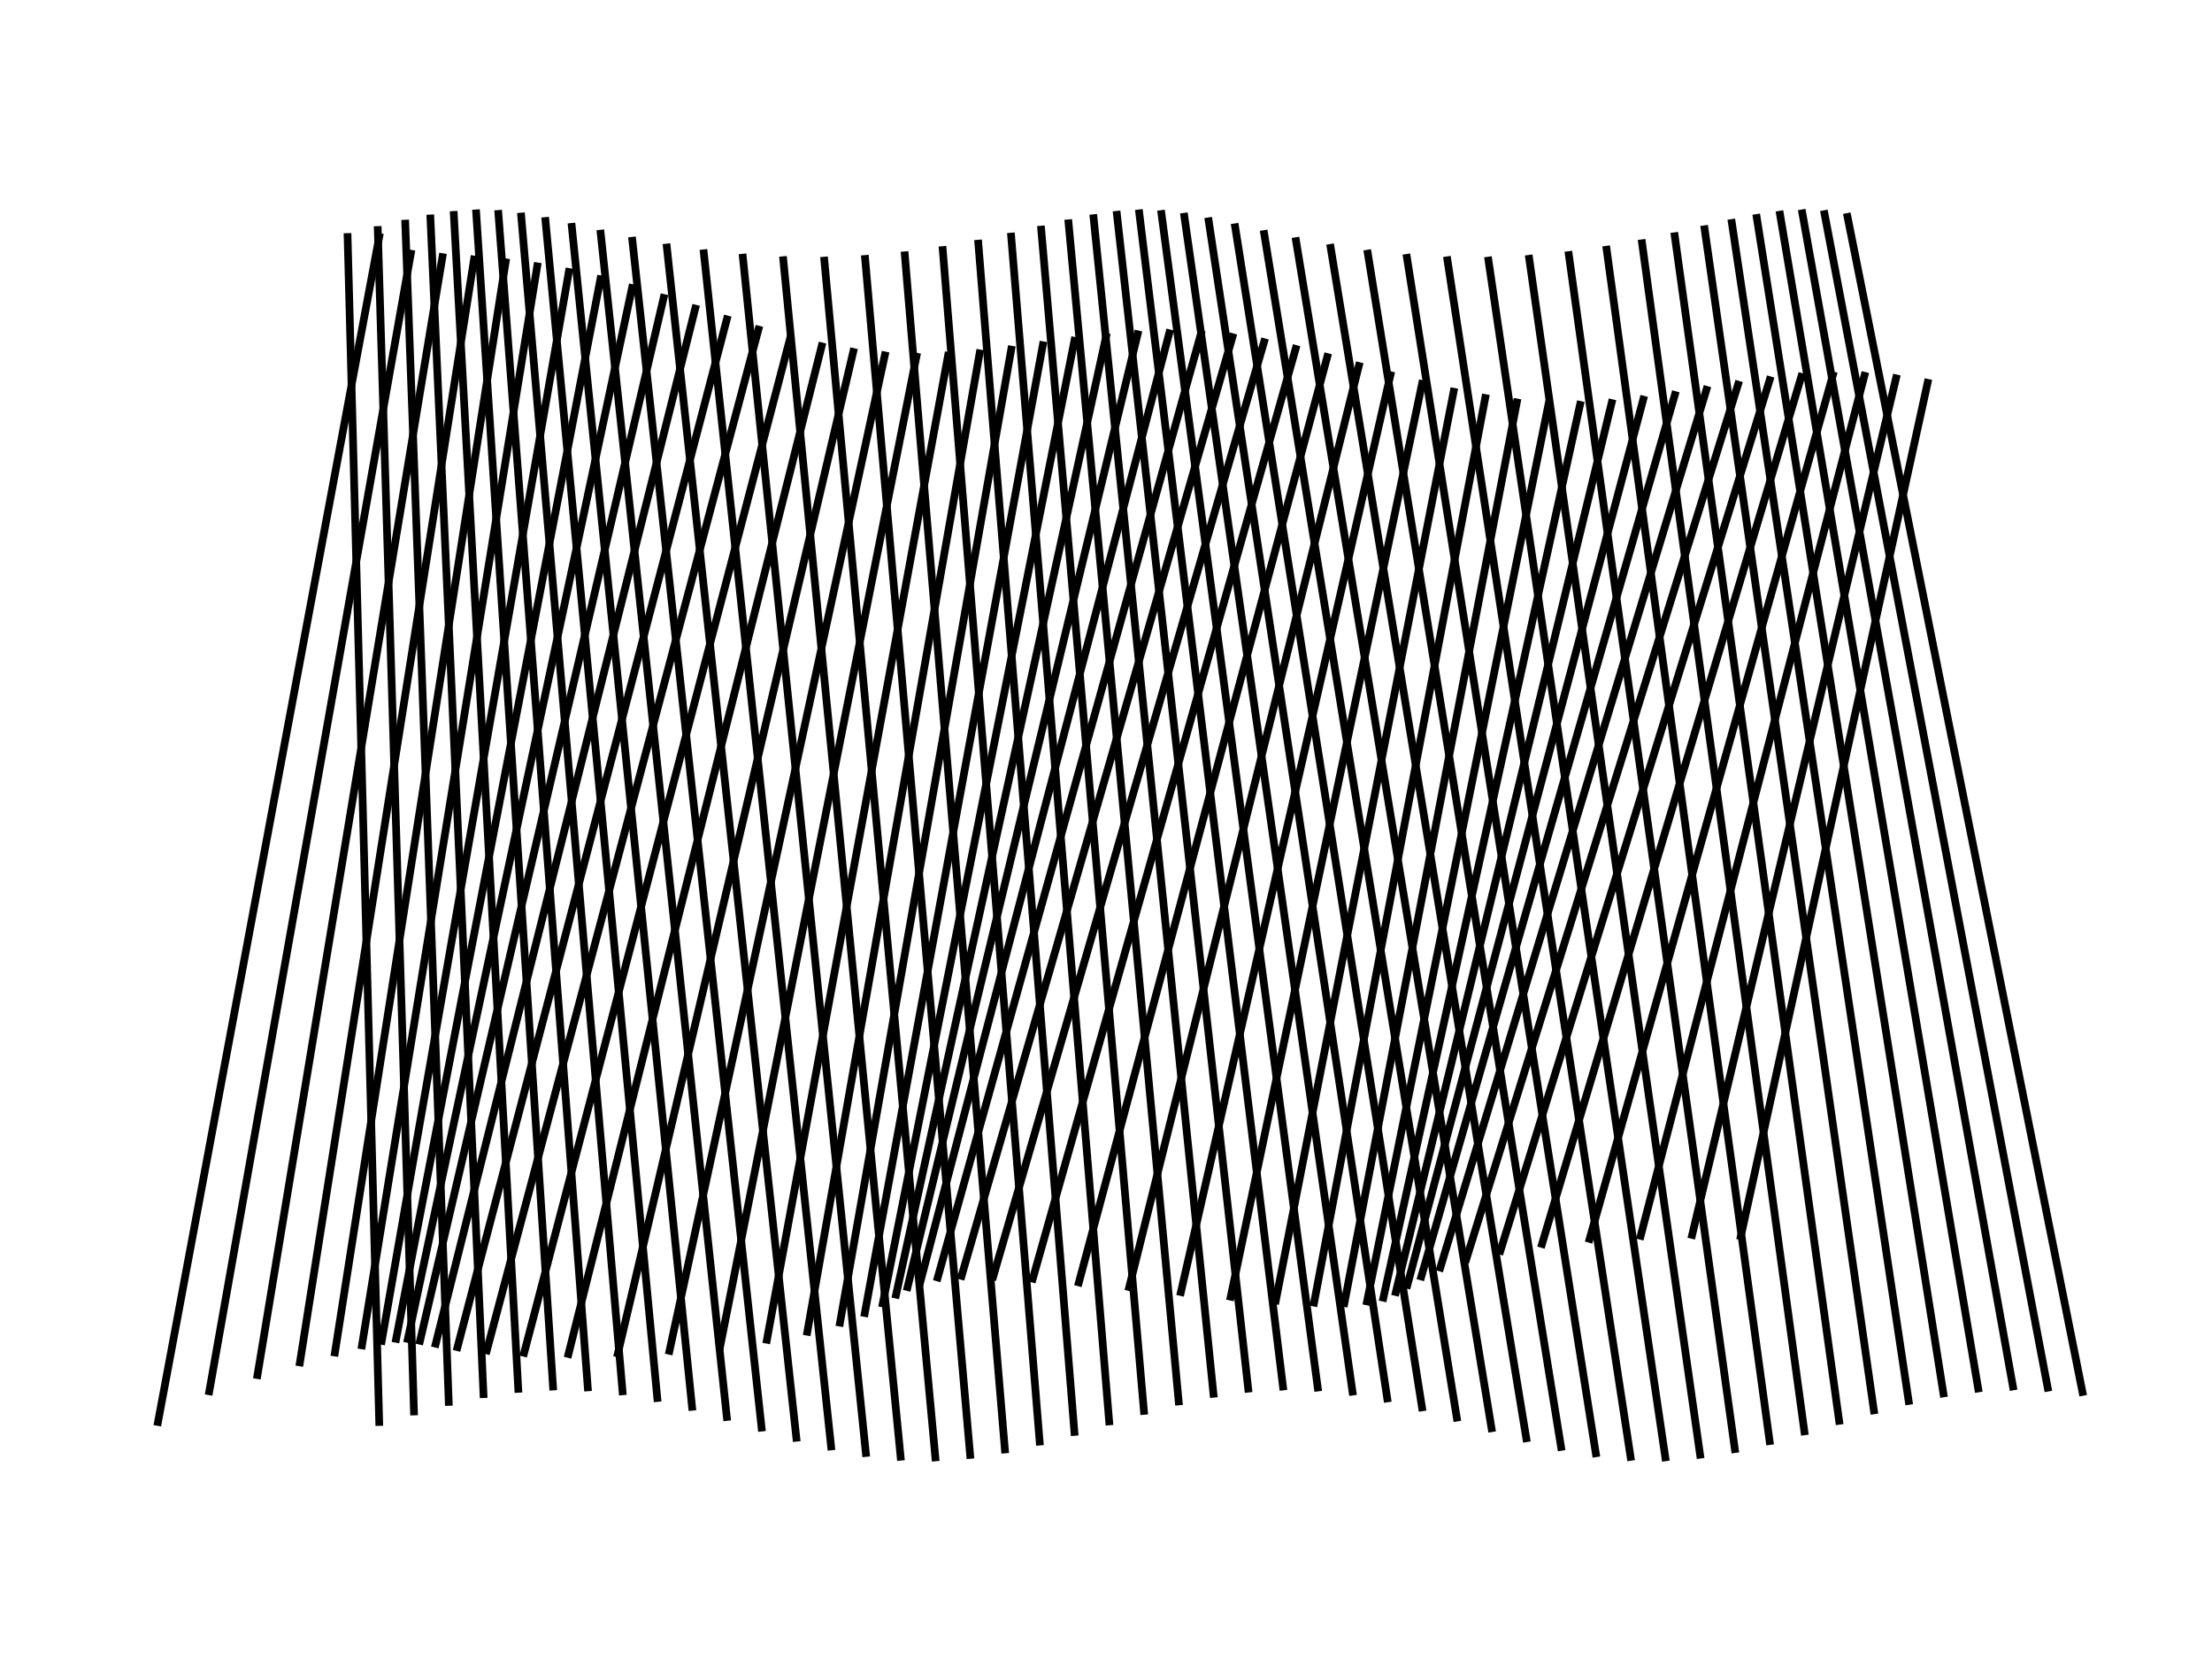<?xml version="1.0" encoding="utf-8" standalone="no"?>
<!DOCTYPE svg PUBLIC "-//W3C//DTD SVG 1.1//EN"
  "http://www.w3.org/Graphics/SVG/1.1/DTD/svg11.dtd">
<!-- Created with matplotlib (http://matplotlib.org/) -->
<svg height="432pt" version="1.1" viewBox="0 0 576 432" width="576pt" xmlns="http://www.w3.org/2000/svg" xmlns:xlink="http://www.w3.org/1999/xlink">
 <defs>
  <style type="text/css">
*{stroke-linecap:butt;stroke-linejoin:round;stroke-miterlimit:100000;}
  </style>
 </defs>
 <g id="figure_1">
  <g id="axes_1">
   <g id="line2d_1">
    <path clip-path="url(#pd94a381914)" d="M 98.743 370.286 
L 90.514 61.714 
" style="fill:none;stroke:#000000;stroke-linecap:square;stroke-width:2.0;"/>
   </g>
   <g id="line2d_2">
    <path clip-path="url(#pd94a381914)" d="M 107.794 367.55 
L 98.375 59.891 
" style="fill:none;stroke:#000000;stroke-linecap:square;stroke-width:2.0;"/>
   </g>
   <g id="line2d_3">
    <path clip-path="url(#pd94a381914)" d="M 116.846 365.059 
L 105.534 58.23 
" style="fill:none;stroke:#000000;stroke-linecap:square;stroke-width:2.0;"/>
   </g>
   <g id="line2d_4">
    <path clip-path="url(#pd94a381914)" d="M 125.897 363.034 
L 112.086 56.88 
" style="fill:none;stroke:#000000;stroke-linecap:square;stroke-width:2.0;"/>
   </g>
   <g id="line2d_5">
    <path clip-path="url(#pd94a381914)" d="M 134.949 361.658 
L 118.182 55.962 
" style="fill:none;stroke:#000000;stroke-linecap:square;stroke-width:2.0;"/>
   </g>
   <g id="line2d_6">
    <path clip-path="url(#pd94a381914)" d="M 144 361.052 
L 124.011 55.558 
" style="fill:none;stroke:#000000;stroke-linecap:square;stroke-width:2.0;"/>
   </g>
   <g id="line2d_7">
    <path clip-path="url(#pd94a381914)" d="M 153.051 361.271 
L 129.788 55.704 
" style="fill:none;stroke:#000000;stroke-linecap:square;stroke-width:2.0;"/>
   </g>
   <g id="line2d_8">
    <path clip-path="url(#pd94a381914)" d="M 162.103 362.295 
L 135.732 56.387 
" style="fill:none;stroke:#000000;stroke-linecap:square;stroke-width:2.0;"/>
   </g>
   <g id="line2d_9">
    <path clip-path="url(#pd94a381914)" d="M 171.154 364.033 
L 142.047 57.546 
" style="fill:none;stroke:#000000;stroke-linecap:square;stroke-width:2.0;"/>
   </g>
   <g id="line2d_10">
    <path clip-path="url(#pd94a381914)" d="M 180.206 366.329 
L 148.904 59.077 
" style="fill:none;stroke:#000000;stroke-linecap:square;stroke-width:2.0;"/>
   </g>
   <g id="line2d_11">
    <path clip-path="url(#pd94a381914)" d="M 189.257 368.979 
L 156.425 60.843 
" style="fill:none;stroke:#000000;stroke-linecap:square;stroke-width:2.0;"/>
   </g>
   <g id="line2d_12">
    <path clip-path="url(#pd94a381914)" d="M 198.309 371.746 
L 164.674 62.688 
" style="fill:none;stroke:#000000;stroke-linecap:square;stroke-width:2.0;"/>
   </g>
   <g id="line2d_13">
    <path clip-path="url(#pd94a381914)" d="M 207.36 374.382 
L 173.65 64.445 
" style="fill:none;stroke:#000000;stroke-linecap:square;stroke-width:2.0;"/>
   </g>
   <g id="line2d_14">
    <path clip-path="url(#pd94a381914)" d="M 216.411 376.652 
L 183.284 65.959 
" style="fill:none;stroke:#000000;stroke-linecap:square;stroke-width:2.0;"/>
   </g>
   <g id="line2d_15">
    <path clip-path="url(#pd94a381914)" d="M 225.463 378.354 
L 193.452 67.093 
" style="fill:none;stroke:#000000;stroke-linecap:square;stroke-width:2.0;"/>
   </g>
   <g id="line2d_16">
    <path clip-path="url(#pd94a381914)" d="M 234.514 379.335 
L 203.98 67.747 
" style="fill:none;stroke:#000000;stroke-linecap:square;stroke-width:2.0;"/>
   </g>
   <g id="line2d_17">
    <path clip-path="url(#pd94a381914)" d="M 243.566 379.507 
L 214.663 67.862 
" style="fill:none;stroke:#000000;stroke-linecap:square;stroke-width:2.0;"/>
   </g>
   <g id="line2d_18">
    <path clip-path="url(#pd94a381914)" d="M 252.617 378.856 
L 225.282 67.428 
" style="fill:none;stroke:#000000;stroke-linecap:square;stroke-width:2.0;"/>
   </g>
   <g id="line2d_19">
    <path clip-path="url(#pd94a381914)" d="M 261.669 377.439 
L 235.623 66.483 
" style="fill:none;stroke:#000000;stroke-linecap:square;stroke-width:2.0;"/>
   </g>
   <g id="line2d_20">
    <path clip-path="url(#pd94a381914)" d="M 270.72 375.383 
L 245.497 65.113 
" style="fill:none;stroke:#000000;stroke-linecap:square;stroke-width:2.0;"/>
   </g>
   <g id="line2d_21">
    <path clip-path="url(#pd94a381914)" d="M 279.771 372.872 
L 254.758 63.439 
" style="fill:none;stroke:#000000;stroke-linecap:square;stroke-width:2.0;"/>
   </g>
   <g id="line2d_22">
    <path clip-path="url(#pd94a381914)" d="M 288.823 370.13 
L 263.313 61.611 
" style="fill:none;stroke:#000000;stroke-linecap:square;stroke-width:2.0;"/>
   </g>
   <g id="line2d_23">
    <path clip-path="url(#pd94a381914)" d="M 297.874 367.402 
L 271.133 59.792 
" style="fill:none;stroke:#000000;stroke-linecap:square;stroke-width:2.0;"/>
   </g>
   <g id="line2d_24">
    <path clip-path="url(#pd94a381914)" d="M 306.926 364.931 
L 278.255 58.144 
" style="fill:none;stroke:#000000;stroke-linecap:square;stroke-width:2.0;"/>
   </g>
   <g id="line2d_25">
    <path clip-path="url(#pd94a381914)" d="M 315.977 362.939 
L 284.777 56.816 
" style="fill:none;stroke:#000000;stroke-linecap:square;stroke-width:2.0;"/>
   </g>
   <g id="line2d_26">
    <path clip-path="url(#pd94a381914)" d="M 325.029 361.603 
L 290.852 55.925 
" style="fill:none;stroke:#000000;stroke-linecap:square;stroke-width:2.0;"/>
   </g>
   <g id="line2d_27">
    <path clip-path="url(#pd94a381914)" d="M 334.08 361.042 
L 296.673 55.552 
" style="fill:none;stroke:#000000;stroke-linecap:square;stroke-width:2.0;"/>
   </g>
   <g id="line2d_28">
    <path clip-path="url(#pd94a381914)" d="M 343.131 361.307 
L 302.453 55.729 
" style="fill:none;stroke:#000000;stroke-linecap:square;stroke-width:2.0;"/>
   </g>
   <g id="line2d_29">
    <path clip-path="url(#pd94a381914)" d="M 352.183 362.375 
L 308.413 56.44 
" style="fill:none;stroke:#000000;stroke-linecap:square;stroke-width:2.0;"/>
   </g>
   <g id="line2d_30">
    <path clip-path="url(#pd94a381914)" d="M 361.234 364.149 
L 314.754 57.623 
" style="fill:none;stroke:#000000;stroke-linecap:square;stroke-width:2.0;"/>
   </g>
   <g id="line2d_31">
    <path clip-path="url(#pd94a381914)" d="M 370.286 366.471 
L 321.646 59.171 
" style="fill:none;stroke:#000000;stroke-linecap:square;stroke-width:2.0;"/>
   </g>
   <g id="line2d_32">
    <path clip-path="url(#pd94a381914)" d="M 379.337 369.134 
L 329.207 60.946 
" style="fill:none;stroke:#000000;stroke-linecap:square;stroke-width:2.0;"/>
   </g>
   <g id="line2d_33">
    <path clip-path="url(#pd94a381914)" d="M 388.389 371.899 
L 337.497 62.79 
" style="fill:none;stroke:#000000;stroke-linecap:square;stroke-width:2.0;"/>
   </g>
   <g id="line2d_34">
    <path clip-path="url(#pd94a381914)" d="M 397.44 374.521 
L 346.512 64.538 
" style="fill:none;stroke:#000000;stroke-linecap:square;stroke-width:2.0;"/>
   </g>
   <g id="line2d_35">
    <path clip-path="url(#pd94a381914)" d="M 406.491 376.765 
L 356.18 66.034 
" style="fill:none;stroke:#000000;stroke-linecap:square;stroke-width:2.0;"/>
   </g>
   <g id="line2d_36">
    <path clip-path="url(#pd94a381914)" d="M 415.543 378.429 
L 366.373 67.143 
" style="fill:none;stroke:#000000;stroke-linecap:square;stroke-width:2.0;"/>
   </g>
   <g id="line2d_37">
    <path clip-path="url(#pd94a381914)" d="M 424.594 379.366 
L 376.915 67.768 
" style="fill:none;stroke:#000000;stroke-linecap:square;stroke-width:2.0;"/>
   </g>
   <g id="line2d_38">
    <path clip-path="url(#pd94a381914)" d="M 433.646 379.492 
L 387.601 67.852 
" style="fill:none;stroke:#000000;stroke-linecap:square;stroke-width:2.0;"/>
   </g>
   <g id="line2d_39">
    <path clip-path="url(#pd94a381914)" d="M 442.697 378.796 
L 398.209 67.388 
" style="fill:none;stroke:#000000;stroke-linecap:square;stroke-width:2.0;"/>
   </g>
   <g id="line2d_40">
    <path clip-path="url(#pd94a381914)" d="M 451.749 377.34 
L 408.529 66.417 
" style="fill:none;stroke:#000000;stroke-linecap:square;stroke-width:2.0;"/>
   </g>
   <g id="line2d_41">
    <path clip-path="url(#pd94a381914)" d="M 460.8 375.253 
L 418.372 65.026 
" style="fill:none;stroke:#000000;stroke-linecap:square;stroke-width:2.0;"/>
   </g>
   <g id="line2d_42">
    <path clip-path="url(#pd94a381914)" d="M 469.851 372.722 
L 427.596 63.339 
" style="fill:none;stroke:#000000;stroke-linecap:square;stroke-width:2.0;"/>
   </g>
   <g id="line2d_43">
    <path clip-path="url(#pd94a381914)" d="M 478.903 369.974 
L 436.11 61.507 
" style="fill:none;stroke:#000000;stroke-linecap:square;stroke-width:2.0;"/>
   </g>
   <g id="line2d_44">
    <path clip-path="url(#pd94a381914)" d="M 487.954 367.254 
L 443.889 59.693 
" style="fill:none;stroke:#000000;stroke-linecap:square;stroke-width:2.0;"/>
   </g>
   <g id="line2d_45">
    <path clip-path="url(#pd94a381914)" d="M 497.006 364.805 
L 450.974 58.06 
" style="fill:none;stroke:#000000;stroke-linecap:square;stroke-width:2.0;"/>
   </g>
   <g id="line2d_46">
    <path clip-path="url(#pd94a381914)" d="M 506.057 362.845 
L 457.467 56.754 
" style="fill:none;stroke:#000000;stroke-linecap:square;stroke-width:2.0;"/>
   </g>
   <g id="line2d_47">
    <path clip-path="url(#pd94a381914)" d="M 515.109 361.55 
L 463.522 55.89 
" style="fill:none;stroke:#000000;stroke-linecap:square;stroke-width:2.0;"/>
   </g>
   <g id="line2d_48">
    <path clip-path="url(#pd94a381914)" d="M 524.16 361.035 
L 469.334 55.547 
" style="fill:none;stroke:#000000;stroke-linecap:square;stroke-width:2.0;"/>
   </g>
   <g id="line2d_49">
    <path clip-path="url(#pd94a381914)" d="M 533.211 361.346 
L 475.119 55.755 
" style="fill:none;stroke:#000000;stroke-linecap:square;stroke-width:2.0;"/>
   </g>
   <g id="line2d_50">
    <path clip-path="url(#pd94a381914)" d="M 542.263 362.457 
L 481.095 56.495 
" style="fill:none;stroke:#000000;stroke-linecap:square;stroke-width:2.0;"/>
   </g>
   <g id="line2d_51">
    <path clip-path="url(#pd94a381914)" d="M 41.143 370.286 
L 98.743 61.714 
" style="fill:none;stroke:#000000;stroke-linecap:square;stroke-width:2.0;"/>
   </g>
   <g id="line2d_52">
    <path clip-path="url(#pd94a381914)" d="M 54.498 362.291 
L 106.971 66.062 
" style="fill:none;stroke:#000000;stroke-linecap:square;stroke-width:2.0;"/>
   </g>
   <g id="line2d_53">
    <path clip-path="url(#pd94a381914)" d="M 67.045 358.073 
L 115.2 66.957 
" style="fill:none;stroke:#000000;stroke-linecap:square;stroke-width:2.0;"/>
   </g>
   <g id="line2d_54">
    <path clip-path="url(#pd94a381914)" d="M 78.1 354.762 
L 123.429 67.569 
" style="fill:none;stroke:#000000;stroke-linecap:square;stroke-width:2.0;"/>
   </g>
   <g id="line2d_55">
    <path clip-path="url(#pd94a381914)" d="M 87.217 352.191 
L 131.657 68.305 
" style="fill:none;stroke:#000000;stroke-linecap:square;stroke-width:2.0;"/>
   </g>
   <g id="line2d_56">
    <path clip-path="url(#pd94a381914)" d="M 94.257 350.33 
L 139.886 69.358 
" style="fill:none;stroke:#000000;stroke-linecap:square;stroke-width:2.0;"/>
   </g>
   <g id="line2d_57">
    <path clip-path="url(#pd94a381914)" d="M 99.407 349.159 
L 148.114 70.821 
" style="fill:none;stroke:#000000;stroke-linecap:square;stroke-width:2.0;"/>
   </g>
   <g id="line2d_58">
    <path clip-path="url(#pd94a381914)" d="M 103.153 348.63 
L 156.343 72.715 
" style="fill:none;stroke:#000000;stroke-linecap:square;stroke-width:2.0;"/>
   </g>
   <g id="line2d_59">
    <path clip-path="url(#pd94a381914)" d="M 106.203 348.662 
L 164.571 75.001 
" style="fill:none;stroke:#000000;stroke-linecap:square;stroke-width:2.0;"/>
   </g>
   <g id="line2d_60">
    <path clip-path="url(#pd94a381914)" d="M 109.374 349.134 
L 172.8 77.591 
" style="fill:none;stroke:#000000;stroke-linecap:square;stroke-width:2.0;"/>
   </g>
   <g id="line2d_61">
    <path clip-path="url(#pd94a381914)" d="M 113.465 349.899 
L 181.029 80.359 
" style="fill:none;stroke:#000000;stroke-linecap:square;stroke-width:2.0;"/>
   </g>
   <g id="line2d_62">
    <path clip-path="url(#pd94a381914)" d="M 119.129 350.791 
L 189.257 83.156 
" style="fill:none;stroke:#000000;stroke-linecap:square;stroke-width:2.0;"/>
   </g>
   <g id="line2d_63">
    <path clip-path="url(#pd94a381914)" d="M 126.77 351.638 
L 197.486 85.824 
" style="fill:none;stroke:#000000;stroke-linecap:square;stroke-width:2.0;"/>
   </g>
   <g id="line2d_64">
    <path clip-path="url(#pd94a381914)" d="M 136.483 352.279 
L 205.714 88.21 
" style="fill:none;stroke:#000000;stroke-linecap:square;stroke-width:2.0;"/>
   </g>
   <g id="line2d_65">
    <path clip-path="url(#pd94a381914)" d="M 148.032 352.573 
L 213.943 90.185 
" style="fill:none;stroke:#000000;stroke-linecap:square;stroke-width:2.0;"/>
   </g>
   <g id="line2d_66">
    <path clip-path="url(#pd94a381914)" d="M 160.893 352.417 
L 222.171 91.649 
" style="fill:none;stroke:#000000;stroke-linecap:square;stroke-width:2.0;"/>
   </g>
   <g id="line2d_67">
    <path clip-path="url(#pd94a381914)" d="M 174.334 351.748 
L 230.4 92.548 
" style="fill:none;stroke:#000000;stroke-linecap:square;stroke-width:2.0;"/>
   </g>
   <g id="line2d_68">
    <path clip-path="url(#pd94a381914)" d="M 187.534 350.554 
L 238.629 92.873 
" style="fill:none;stroke:#000000;stroke-linecap:square;stroke-width:2.0;"/>
   </g>
   <g id="line2d_69">
    <path clip-path="url(#pd94a381914)" d="M 199.706 348.872 
L 246.857 92.667 
" style="fill:none;stroke:#000000;stroke-linecap:square;stroke-width:2.0;"/>
   </g>
   <g id="line2d_70">
    <path clip-path="url(#pd94a381914)" d="M 210.229 346.784 
L 255.086 92.013 
" style="fill:none;stroke:#000000;stroke-linecap:square;stroke-width:2.0;"/>
   </g>
   <g id="line2d_71">
    <path clip-path="url(#pd94a381914)" d="M 218.74 344.411 
L 263.314 91.038 
" style="fill:none;stroke:#000000;stroke-linecap:square;stroke-width:2.0;"/>
   </g>
   <g id="line2d_72">
    <path clip-path="url(#pd94a381914)" d="M 225.194 341.901 
L 271.543 89.892 
" style="fill:none;stroke:#000000;stroke-linecap:square;stroke-width:2.0;"/>
   </g>
   <g id="line2d_73">
    <path clip-path="url(#pd94a381914)" d="M 229.872 339.416 
L 279.771 88.738 
" style="fill:none;stroke:#000000;stroke-linecap:square;stroke-width:2.0;"/>
   </g>
   <g id="line2d_74">
    <path clip-path="url(#pd94a381914)" d="M 233.335 337.119 
L 288 87.742 
" style="fill:none;stroke:#000000;stroke-linecap:square;stroke-width:2.0;"/>
   </g>
   <g id="line2d_75">
    <path clip-path="url(#pd94a381914)" d="M 236.333 335.154 
L 296.229 87.05 
" style="fill:none;stroke:#000000;stroke-linecap:square;stroke-width:2.0;"/>
   </g>
   <g id="line2d_76">
    <path clip-path="url(#pd94a381914)" d="M 239.695 333.64 
L 304.457 86.783 
" style="fill:none;stroke:#000000;stroke-linecap:square;stroke-width:2.0;"/>
   </g>
   <g id="line2d_77">
    <path clip-path="url(#pd94a381914)" d="M 244.187 332.655 
L 312.686 87.02 
" style="fill:none;stroke:#000000;stroke-linecap:square;stroke-width:2.0;"/>
   </g>
   <g id="line2d_78">
    <path clip-path="url(#pd94a381914)" d="M 250.4 332.232 
L 320.914 87.796 
" style="fill:none;stroke:#000000;stroke-linecap:square;stroke-width:2.0;"/>
   </g>
   <g id="line2d_79">
    <path clip-path="url(#pd94a381914)" d="M 258.651 332.355 
L 329.143 89.096 
" style="fill:none;stroke:#000000;stroke-linecap:square;stroke-width:2.0;"/>
   </g>
   <g id="line2d_80">
    <path clip-path="url(#pd94a381914)" d="M 268.938 332.96 
L 337.371 90.857 
" style="fill:none;stroke:#000000;stroke-linecap:square;stroke-width:2.0;"/>
   </g>
   <g id="line2d_81">
    <path clip-path="url(#pd94a381914)" d="M 280.936 333.94 
L 345.6 92.973 
" style="fill:none;stroke:#000000;stroke-linecap:square;stroke-width:2.0;"/>
   </g>
   <g id="line2d_82">
    <path clip-path="url(#pd94a381914)" d="M 294.048 335.157 
L 353.829 95.307 
" style="fill:none;stroke:#000000;stroke-linecap:square;stroke-width:2.0;"/>
   </g>
   <g id="line2d_83">
    <path clip-path="url(#pd94a381914)" d="M 307.505 336.451 
L 362.057 97.701 
" style="fill:none;stroke:#000000;stroke-linecap:square;stroke-width:2.0;"/>
   </g>
   <g id="line2d_84">
    <path clip-path="url(#pd94a381914)" d="M 320.481 337.657 
L 370.286 99.99 
" style="fill:none;stroke:#000000;stroke-linecap:square;stroke-width:2.0;"/>
   </g>
   <g id="line2d_85">
    <path clip-path="url(#pd94a381914)" d="M 332.226 338.62 
L 378.514 102.019 
" style="fill:none;stroke:#000000;stroke-linecap:square;stroke-width:2.0;"/>
   </g>
   <g id="line2d_86">
    <path clip-path="url(#pd94a381914)" d="M 342.185 339.204 
L 386.743 103.654 
" style="fill:none;stroke:#000000;stroke-linecap:square;stroke-width:2.0;"/>
   </g>
   <g id="line2d_87">
    <path clip-path="url(#pd94a381914)" d="M 350.085 339.311 
L 394.971 104.797 
" style="fill:none;stroke:#000000;stroke-linecap:square;stroke-width:2.0;"/>
   </g>
   <g id="line2d_88">
    <path clip-path="url(#pd94a381914)" d="M 355.978 338.884 
L 403.2 105.391 
" style="fill:none;stroke:#000000;stroke-linecap:square;stroke-width:2.0;"/>
   </g>
   <g id="line2d_89">
    <path clip-path="url(#pd94a381914)" d="M 360.232 337.916 
L 411.429 105.431 
" style="fill:none;stroke:#000000;stroke-linecap:square;stroke-width:2.0;"/>
   </g>
   <g id="line2d_90">
    <path clip-path="url(#pd94a381914)" d="M 363.476 336.448 
L 419.657 104.957 
" style="fill:none;stroke:#000000;stroke-linecap:square;stroke-width:2.0;"/>
   </g>
   <g id="line2d_91">
    <path clip-path="url(#pd94a381914)" d="M 366.495 334.566 
L 427.886 104.057 
" style="fill:none;stroke:#000000;stroke-linecap:square;stroke-width:2.0;"/>
   </g>
   <g id="line2d_92">
    <path clip-path="url(#pd94a381914)" d="M 370.113 332.394 
L 436.114 102.855 
" style="fill:none;stroke:#000000;stroke-linecap:square;stroke-width:2.0;"/>
   </g>
   <g id="line2d_93">
    <path clip-path="url(#pd94a381914)" d="M 375.057 330.083 
L 444.343 101.502 
" style="fill:none;stroke:#000000;stroke-linecap:square;stroke-width:2.0;"/>
   </g>
   <g id="line2d_94">
    <path clip-path="url(#pd94a381914)" d="M 381.847 327.796 
L 452.571 100.162 
" style="fill:none;stroke:#000000;stroke-linecap:square;stroke-width:2.0;"/>
   </g>
   <g id="line2d_95">
    <path clip-path="url(#pd94a381914)" d="M 390.708 325.695 
L 460.8 98.997 
" style="fill:none;stroke:#000000;stroke-linecap:square;stroke-width:2.0;"/>
   </g>
   <g id="line2d_96">
    <path clip-path="url(#pd94a381914)" d="M 401.541 323.926 
L 469.029 98.153 
" style="fill:none;stroke:#000000;stroke-linecap:square;stroke-width:2.0;"/>
   </g>
   <g id="line2d_97">
    <path clip-path="url(#pd94a381914)" d="M 413.936 322.605 
L 477.257 97.747 
" style="fill:none;stroke:#000000;stroke-linecap:square;stroke-width:2.0;"/>
   </g>
   <g id="line2d_98">
    <path clip-path="url(#pd94a381914)" d="M 427.234 321.809 
L 485.486 97.856 
" style="fill:none;stroke:#000000;stroke-linecap:square;stroke-width:2.0;"/>
   </g>
   <g id="line2d_99">
    <path clip-path="url(#pd94a381914)" d="M 440.634 321.569 
L 493.714 98.512 
" style="fill:none;stroke:#000000;stroke-linecap:square;stroke-width:2.0;"/>
   </g>
   <g id="line2d_100">
    <path clip-path="url(#pd94a381914)" d="M 453.321 321.866 
L 501.943 99.695 
" style="fill:none;stroke:#000000;stroke-linecap:square;stroke-width:2.0;"/>
   </g>
  </g>
 </g>
 <defs>
  <clipPath id="pd94a381914">
   <rect height="432.0" width="576.0" x="0.0" y="0.0"/>
  </clipPath>
 </defs>
</svg>
